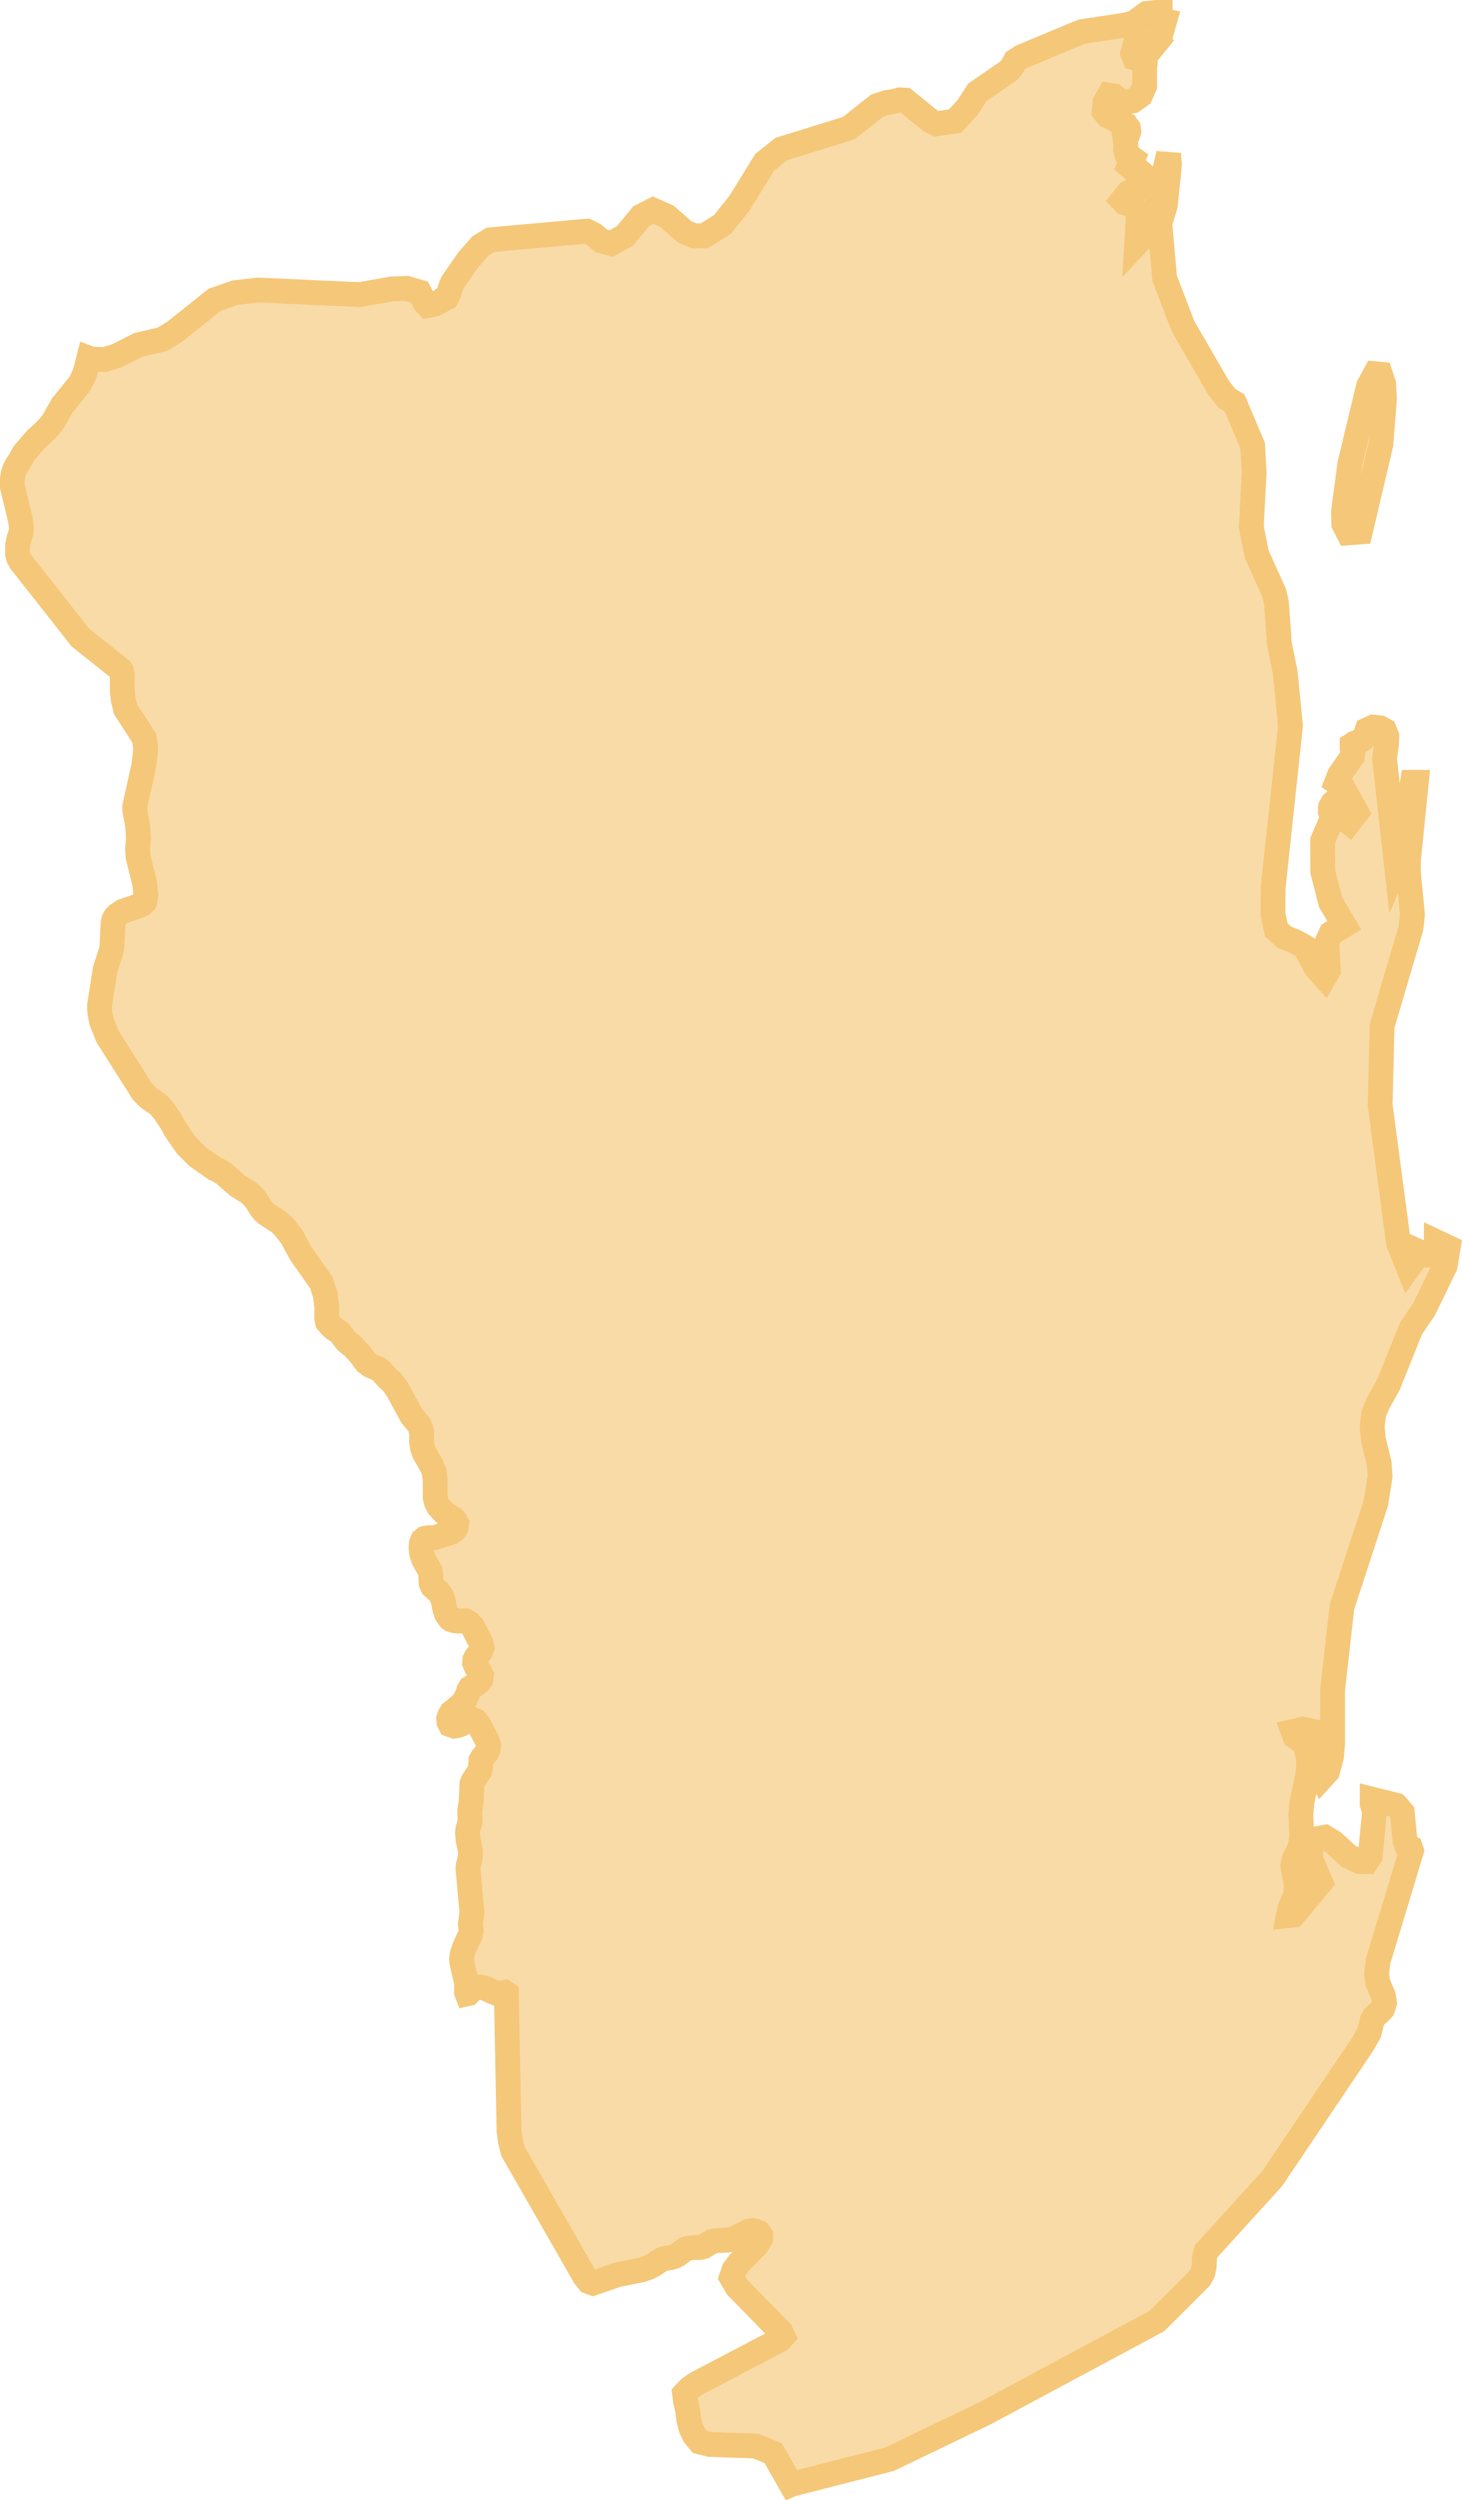 <svg xmlns="http://www.w3.org/2000/svg" width="117.868" height="201.523" viewBox="0 0 117.868 201.523"><path d="M329.084,861.858l1.665-7.067.288-3.656-.069-1.221-.257-.77-.419-.038-.538.989-1.509,6.272-.513,3.85.025,1,.363.714ZM312.721,822.3l.269-.513.319-1.114-.582-.113.006-.244.219-.326v-.013h-.275l-.808.088-.989.732-.626.182-3.662.563-4.82,2.016-.507.326-.213.413-.307.382-2.542,1.753-.776,1.208-1.008,1.1-1.5.219-.482-.238-2.059-1.671-.426-.019-.457.125-.588.081-.789.269-2.266,1.8L282.392,831l-1.321,1.064-2.047,3.305-1.358,1.7-1.471.92h-.826l-.751-.319-1.427-1.258-1.121-.495-.952.488-1.315,1.584-1.1.626-.783-.207-.607-.507-.576-.288-5.4.482-2.36.213-.808.482-.964,1.089-1.308,1.878-.163.4-.119.457-.188.369-.338.15-.163.131-.5.238-.532.1-.25-.282-.419-.8-1-.294-1.177.038-2.642.463-8.163-.369-1.884.213-1.646.582-3.211,2.566-1,.613-1.915.438-1.753.889-.983.307-1.114-.05-.163-.063-.275,1.089-.213.52-.232.451-1.4,1.728-.745,1.308-.307.394-.332.363-.732.664-.977,1.127-.363.657-.144.2-.244.438-.088.25-.063.275-.038.294-.013.313.019.326.639,2.642.075.582-.025.407-.169.526-.113.557-.006.62.088.357.2.351,4.8,6.091,3.218,2.56.088.15.063.269-.006,1.264.075.757.194.776,1.5,2.316.088.57.025.4-.15,1.264-.732,3.286.013.326.225,1.233.056.952-.063.92.044.651.52,2.053.106.977-.031.3-.075.263-.175.175-.238.131-1.358.463-.419.288-.169.175-.119.225-.063.269-.094,1.909-.044.282-.5,1.546-.451,2.892.006.326.031.332.131.645.488,1.221L230.924,907l.3.313.269.232.626.426.182.169.319.376.57.833.394.714.864,1.252.883.883,1.4.983.319.144.4.238,1.114.983.858.532.376.332.319.394.269.451.307.4.194.163,1.052.689.363.344.626.795.751,1.39,1.659,2.347.313,1.008.119.926-.019.914.075.313.307.351.257.213.25.163.194.156.469.607.175.175.4.3.563.62.5.67.363.257.344.156.25.088.238.175.551.613.257.207.282.351.294.438,1.064,1.972.15.2.169.188.319.407.106.263.081.3v.8l.063.426.15.451.626,1.077.182.444.075.657v1.415l.094.369.169.344.4.451.294.232.5.294.169.188.106.213-.05.326-.138.225-.225.156-1.358.432-.538.013-.25.05-.182.144-.1.232-.031.294.013.313.069.357.131.382.513.889.069.419-.006.294.025.288.119.269.482.432.207.282.15.376.144.707.138.426.207.3.081.094.069.044.257.088.263.031.626-.013.332.169.3.351.632,1.252.094.382-.119.326-.169.232-.175.2-.113.213-.019.269.119.3.282.4.144.288-.056.363-.169.213-.225.175-.238.125-.213.144-.125.219-.081.263-.213.469-.15.213-.156.182-.795.651-.125.213-.088.257.019.275.113.225.319.113.269-.044.269-.1.463-.263.244-.094.257-.025.225.094.207.25.707,1.34.113.357-.025.376-.125.25-.332.394-.125.219-.038.595-.05.244-.551.833-.094.257-.044,1.29-.125.9.031.814-.175.576-.044.376.05.507.2.958-.025.476-.075.363-.075.25-.031.294.319,3.512-.125.958.063.532-.063.313-.069.207-.05.069-.063.1-.338.764-.156.52-.031.307.019.307.357,1.515.025.382-.006.476.05.131.113-.025.326-.338.319-.131.319-.05.269.063.257.094.469.232.238.094.263.031.463-.088.125.088.219,11.1.106.789.2.82,5.778,10.085.344.432.338.125,1.941-.67,1.991-.407.557-.188.482-.257.207-.163.394-.232.094-.038.094-.025.545-.088.263-.081.244-.125.626-.457.275-.094.319-.038.607-.013.275-.069.664-.407.294-.069.945-.044.3-.05.263-.094,1.221-.595.275-.038.257.063.238.106.144.2.006.288-.338.538-1.421,1.44-.376.507-.225.632.438.764,3.549,3.631.175.363-.244.275-6.7,3.512-.588.4-.407.432.075.582.175.77.088.732.188.726.275.563.426.513.82.207,3.681.125,1.415.57,1.446,2.542.119-.05,7.825-2,7.687-3.7,13.841-7.424,3.493-3.48.244-.457.1-.513.019-.67.131-.513,5.327-5.859,7.268-10.792.551-.964.25-1.02.15-.269.344-.288.338-.351.156-.476-.094-.576-.444-1.052-.1-.67.113-1.045,2.7-8.92-.088-.263-.294-.156-.144-.394-.219-2.285-.495-.576-1.928-.482v.382l.194.576-.351,3.612-.3.457-.557-.006-.889-.426-1.233-1.127-.676-.407-.689.131-.482.789.075.945.757,1.778-2.185,2.623-.419.044.113-.557.432-.977.1-.588-.05-.613-.207-1-.031-.313.119-.52.363-.714.163-.526.075-.632-.075-1.69.1-1.064.438-2.016.1-.977-.038-.563-.282-1.189-.275-.106-.513-.376-.156-.413.782-.188,1.164.263.182.676-.207.92-.044.977.482,1.039.413-.451.307-1.127.106-1.039v-4.419l.757-6.692,2.736-8.376.338-2.147-.075-1.052-.463-1.884-.1-1.077.125-1.033.332-.814.851-1.521,1.828-4.557,1.039-1.515L335.933,921l.244-1.477-.958-.451v.319l.357.495-.382.269-.77-.013-.82-.369-.044.457-.131.3-.463.638-.8-2.009-1.477-11.111.156-6.379,2.329-7.887.119-1.089-.326-3.343v-1.027l.638-6.285h-.313l-.144.858-.413,1.221-.182,2.842-.182.876-.369.87-.964-8.576.169-1.208.019-.595-.188-.476-.376-.207-.538-.056-.482.219-.213.595-.094.119-.238.156-.275.15-.2.063-.194.125v.307l.056.351-.044.294-1.02,1.465-.238.607.432.288,1.177,2.141-.62.807-.438-.344-.551-1.5-.307.263-.182.326-.025.376.188.463-.808,1.884.013,2.491.638,2.485,1.1,1.847-1.077.657-.344.751.138,2.229-.313.538-.676-.757-.908-1.678-.789-.438-.845-.332-.664-.595-.275-1.246.013-2.166,1.4-13.058-.419-4.244-.482-2.4-.225-3.224-.188-.833-1.408-3.117-.438-2.185.232-4.394-.119-2.16-1.459-3.455-.62-.369-.682-.87-2.854-4.933-1.484-3.875-.388-4.426.444-1.459.332-3.268-.069-.876-1.4,5.984-1.171,1.252.125-2.153-.125-.57-.469-.432-.507-.138-.188-.2.495-.613.551-.282.557-.125.332-.269-.125-.7-.388-.332-.545-.175-.313-.269.282-.6-.469-.338-.106-.357.019-.451-.081-.576.1.031.125-.194.094-.3-.031-.263-.169-.238-.169-.05-.194-.031-.7-.476-.444-.194-.275-.344.056-.732.338-.595.394.069.382.326.319.2.826-.138.613-.444.332-.764-.006-1.415.056-.407-.044-.307-.169-.056-.326.006-.326-.081-.144-.369.169-.62.407-.269.52.056.513.332.376-.463Z" transform="translate(-219.419 -818.98)" fill="rgba(246,200,120,0.65)" stroke="#f5c778" stroke-width="2"/></svg>